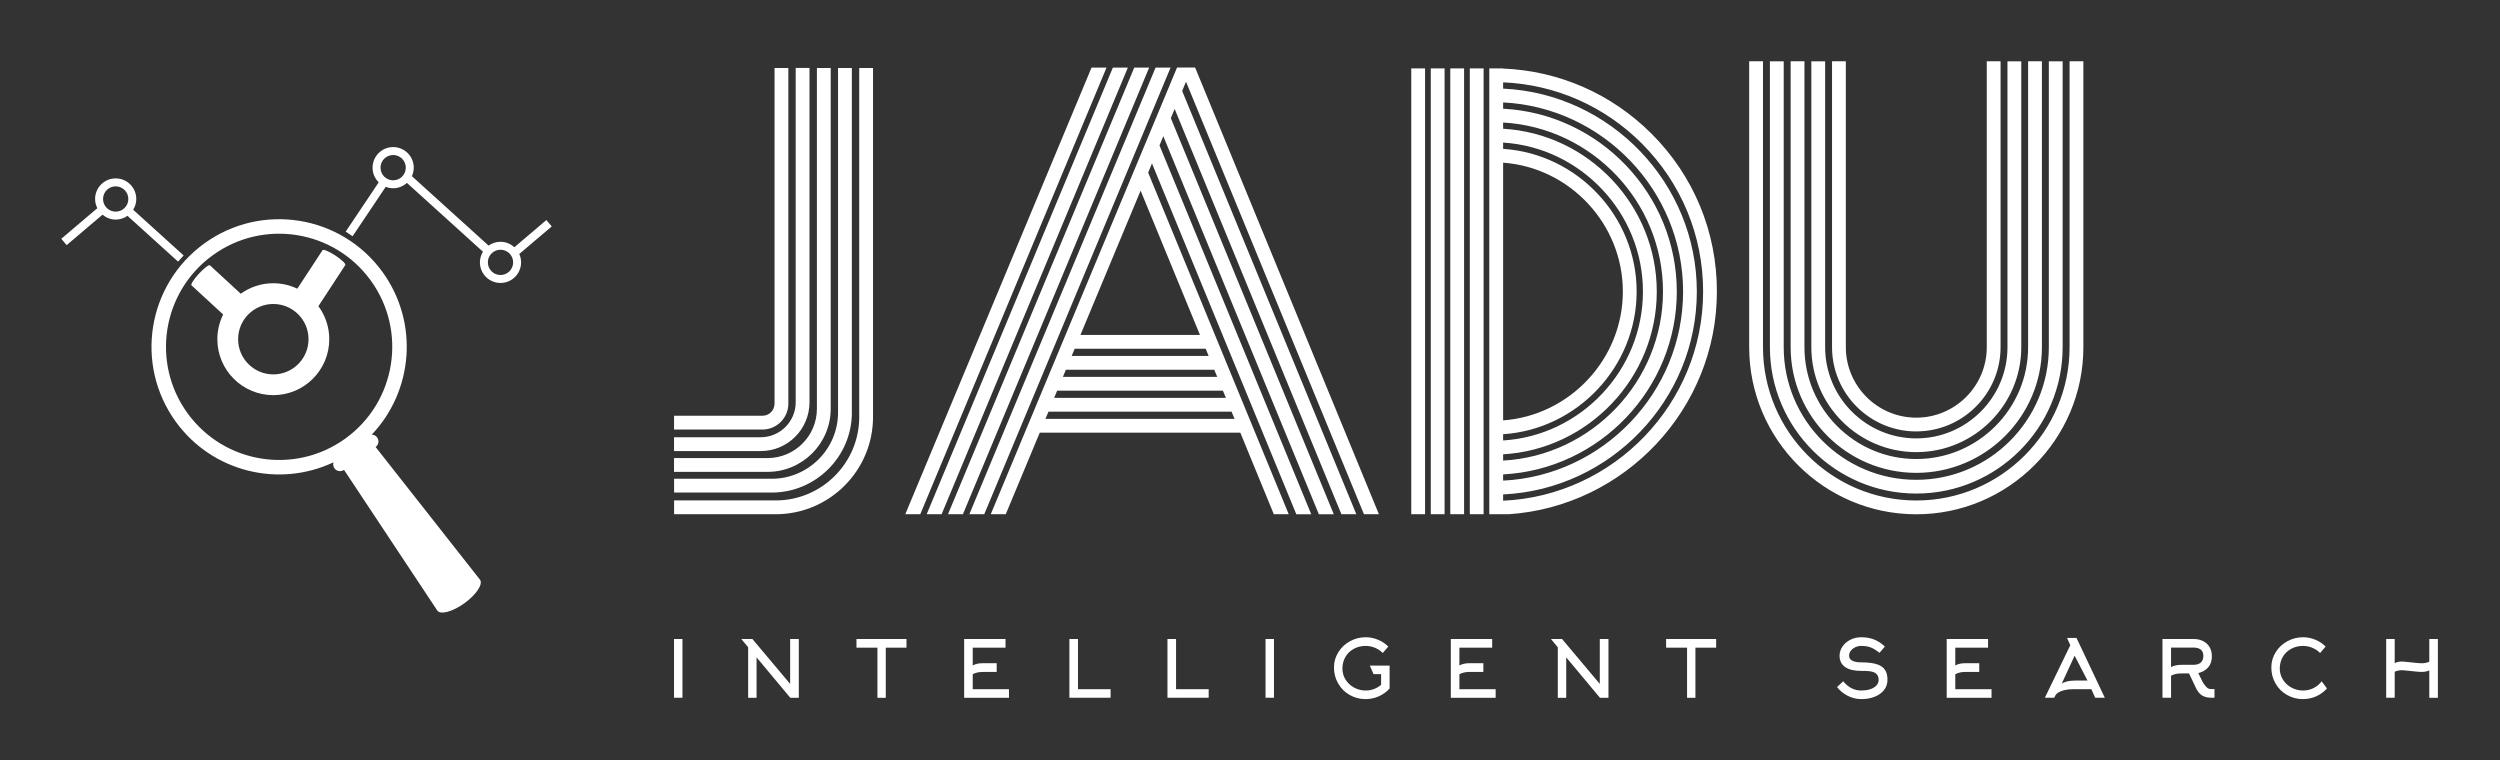 
        <svg xmlns="http://www.w3.org/2000/svg" xmlns:xlink="http://www.w3.org/1999/xlink" version="1.1" width="3154.639" height="959.536" viewBox="0 0 3154.639 959.536">
			
			<rect x="0" y="0" width="3154.639" height="959.536" fill="#333333" stroke="none"/>
			
			<g transform="scale(7.732) translate(10, 10)">
				<defs id="SvgjsDefs1034"/><g id="SvgjsG1035" featureKey="Rs8Ttr-0" transform="matrix(0.862,0,0,0.862,-3.3,9.567)" fill="#fff"><path xmlns="http://www.w3.org/2000/svg" d="M64.654,28.808c-7.819-10.814-22.923-13.242-33.738-5.423c-10.814,7.819-13.242,22.925-5.423,33.739  c6.923,9.576,19.558,12.57,29.87,7.704c-0.114,0.373-0.062,0.793,0.185,1.137c0.421,0.579,1.229,0.709,1.81,0.29l17.666,26.645  c0.608,0.841,2.909,0.214,5.143-1.4c2.232-1.613,3.549-3.604,2.94-4.444L63.341,61.93c0.579-0.419,0.71-1.23,0.289-1.811  c-0.245-0.343-0.629-0.522-1.02-0.532C70.462,51.319,71.579,38.384,64.654,28.808z M57.623,60.322  c-9.586,6.931-22.975,4.779-29.906-4.808c-6.931-9.584-4.778-22.974,4.807-29.904c9.586-6.932,22.975-4.779,29.905,4.807  C69.361,40.003,67.209,53.392,57.623,60.322z M96.688,20.167l-1.02-1.201l-6.059,5.143c-0.693-0.636-1.609-1.033-2.625-1.033  c-0.841,0-1.614,0.272-2.252,0.726L70.206,10.652c0.224-0.491,0.355-1.033,0.355-1.608c0-2.154-1.746-3.899-3.899-3.899  s-3.898,1.746-3.898,3.899c0,1.087,0.447,2.069,1.165,2.776l-6.252,9.332l1.31,0.876l6.268-9.358c0.438,0.17,0.91,0.272,1.408,0.272  c1.006,0,1.913-0.391,2.605-1.017l14.396,13.031c-0.358,0.59-0.577,1.276-0.577,2.017c0,2.153,1.746,3.899,3.898,3.899  c2.154,0,3.899-1.746,3.899-3.899c0-0.567-0.127-1.103-0.346-1.589L96.688,20.167z M66.662,11.438c-1.322,0-2.394-1.072-2.394-2.394  S65.34,6.65,66.662,6.65s2.394,1.072,2.394,2.394S67.984,11.438,66.662,11.438z M86.984,29.369c-1.321,0-2.393-1.072-2.393-2.394  s1.071-2.394,2.393-2.394c1.322,0,2.395,1.072,2.395,2.394S88.307,29.369,86.984,29.369z M26.995,25.662l-9.555-8.648  c0.367-0.594,0.589-1.289,0.589-2.039c0-2.154-1.746-3.899-3.899-3.899c-2.153,0-3.899,1.746-3.899,3.899  c0,0.628,0.163,1.213,0.426,1.739l-6.827,5.794l1.019,1.2l6.786-5.76c0.678,0.569,1.541,0.925,2.495,0.925  c0.833,0,1.601-0.266,2.234-0.71l9.574,8.666L26.995,25.662z M11.737,14.975c0-1.322,1.071-2.394,2.393-2.394  c1.322,0,2.395,1.072,2.395,2.394c0,1.322-1.072,2.394-2.395,2.394C12.809,17.369,11.737,16.297,11.737,14.975z M55.713,25.668  c-1.19-0.778-2.275-1.228-2.422-1.003l-4.772,7.296c-1.379-0.657-2.917-1.036-4.546-1.036c-2.301,0-4.424,0.741-6.161,1.987  l-5.842-5.385c-0.183-0.169-1.112,0.542-2.076,1.588c-0.964,1.045-1.598,2.03-1.415,2.198h0l5.998,5.529  c-0.697,1.412-1.099,2.995-1.099,4.676c0,5.851,4.743,10.594,10.594,10.594c5.851,0,10.594-4.743,10.594-10.594  c0-2.342-0.77-4.5-2.057-6.253l5.091-7.781v-0.001C57.748,27.26,56.902,26.446,55.713,25.668z M43.973,48.183  c-3.681,0-6.665-2.984-6.665-6.665c0-3.681,2.984-6.665,6.665-6.665s6.665,2.983,6.665,6.665  C50.638,45.199,47.654,48.183,43.973,48.183z"/></g><g id="SvgjsG1036" featureKey="nameFeature-0" transform="matrix(5.213,0,0,5.213,97.394,-30.334)" fill="#fff"><path d="M4.079 16.537 c0 0.447 -0.364 0.811 -0.811 0.811 l-2.767 0 l0 -0.432 l2.767 0 c0.208 0 0.379 -0.169 0.379 -0.379 l0 -10.508 l0.432 0 l0 10.508 z M4.741 16.494 c0 0.843 -0.684 1.529 -1.527 1.527 l-2.714 0 l0 -0.432 l2.714 0 c0.604 0 1.095 -0.491 1.095 -1.095 l0 -10.466 l0.432 0 l0 10.466 z M5.405 16.697 c0 1.089 -0.887 1.976 -1.976 1.976 l-2.929 0 l0 -0.432 l2.929 0 c0.852 0 1.544 -0.694 1.544 -1.544 l0 -10.668 l0.432 0 l0 10.668 z M6.068 16.811 c0 1.384 -1.126 2.51 -2.51 2.51 l-3.056 0 l0 -0.432 l3.056 0 c1.144 0 2.077 -0.931 2.077 -2.077 l0 -10.782 l0.432 0 l0 10.782 z M6.298 6.029 l0.432 -0 l0 10.925 c0 1.68 -1.365 3.045 -3.045 3.045 l-3.183 0 l0 -0.432 l3.183 0 c1.441 0 2.613 -1.172 2.613 -2.613 l0 -10.925 z M13.571 6.016 l0.469 0 l-5.831 13.983 l-0.469 0 z M14.239 6.016 l0.469 0 l-5.831 13.983 l-0.467 0 z M14.908 6.016 l0.467 0 l-5.831 13.983 l-0.467 0 z M15.576 6.016 l0.469 0 l-5.833 13.983 l-0.467 0 z M22.099 19.999 l-5.571 -13.54 l-0.12 0.289 l5.452 13.251 l-0.467 0 l-5.22 -12.688 l-0.12 0.289 l5.102 12.401 l-0.467 0 l-4.87 -11.836 l-0.12 0.287 l4.751 11.549 l-0.467 0 l-4.519 -10.984 l-0.12 0.287 l4.401 10.695 l-0.467 0 l-1.049 -2.554 l-6.278 0 l-1.065 2.554 l-0.469 0 l5.831 -13.983 l0.567 0 l5.753 13.983 l-0.467 0 z M18.047 17.013 l-0.092 -0.224 l-5.733 0 l-0.094 0.224 l5.919 0 z M17.777 16.356 l-0.094 -0.224 l-5.189 0 l-0.094 0.224 l5.376 0 z M17.506 15.699 l-0.094 -0.224 l-4.644 0 l-0.094 0.224 l4.832 0 z M17.236 15.043 l-0.092 -0.224 l-4.101 0 l-0.094 0.224 l4.287 0 z M16.965 14.386 l-1.858 -4.517 l-1.884 4.517 l3.742 0 z M31.102 8.086 c1.321 1.319 2.048 3.075 2.046 4.942 c0 3.676 -2.887 6.725 -6.512 6.971 l-0.613 0 l0 -13.958 l0.432 0 l0 0.006 c1.755 0.072 3.398 0.791 4.646 2.039 z M26.456 8.993 l0 8.068 c2.086 -0.153 3.748 -1.917 3.748 -4.033 c0 -2.118 -1.661 -3.882 -3.748 -4.035 z M26.456 17.493 l0 0.197 c2.434 -0.153 4.377 -2.201 4.377 -4.662 c0 -2.464 -1.945 -4.51 -4.377 -4.664 l0 0.197 c2.324 0.153 4.18 2.114 4.18 4.467 c0 2.351 -1.857 4.313 -4.18 4.466 z M26.456 18.123 l0 0.197 c2.778 -0.155 5.005 -2.484 5.005 -5.292 s-2.226 -5.135 -5.005 -5.292 l0 0.195 c2.672 0.155 4.81 2.397 4.81 5.097 s-2.14 4.94 -4.81 5.095 z M26.456 18.752 l0 0.195 c3.126 -0.155 5.634 -2.764 5.634 -5.919 c0 -3.154 -2.508 -5.765 -5.634 -5.921 l0 0.197 c3.017 0.156 5.437 2.679 5.437 5.724 s-2.42 5.569 -5.437 5.724 z M26.456 19.576 c3.472 -0.156 6.261 -3.047 6.261 -6.548 c0 -1.752 -0.683 -3.398 -1.921 -4.637 c-1.167 -1.168 -2.701 -1.842 -4.34 -1.913 l0 0.197 c3.362 0.156 6.064 2.962 6.064 6.353 s-2.701 6.195 -6.064 6.351 l0 0.197 z M25.845 19.999 l-0.432 0 l0 -13.958 l0.432 0 l0 13.958 z M25.234 19.999 l-0.432 0 l0 -13.958 l0.432 0 l0 13.958 z M24.623 19.999 l-0.432 0 l0 -13.958 l0.432 0 l0 13.958 z M24.012 19.999 l-0.432 0 l0 -13.958 l0.432 0 l0 13.958 z M44.189 5.819 l0.432 0 l0 8.951 c0 2.885 -2.346 5.231 -5.231 5.231 s-5.231 -2.346 -5.231 -5.231 l0 -8.951 l0.432 0 l0 8.951 c0 2.646 2.153 4.799 4.799 4.799 s4.799 -2.153 4.799 -4.799 l0 -8.951 z M39.391 19.352 c-2.526 0 -4.583 -2.055 -4.583 -4.581 l0 -8.951 l0.432 0 l0 8.951 c0 2.289 1.86 4.151 4.149 4.151 s4.151 -1.862 4.151 -4.151 l0 -8.951 l0.432 0 l0 8.951 c0 2.526 -2.055 4.581 -4.581 4.581 z M39.391 18.704 c-2.169 0 -3.934 -1.766 -3.934 -3.934 l0 -8.951 l0.432 0 l0 8.951 c0 1.93 1.571 3.501 3.501 3.501 s3.501 -1.571 3.501 -3.501 l0 -8.951 l0.432 0 l0 8.951 c0 2.169 -1.764 3.934 -3.934 3.934 z M39.391 18.055 c-1.812 0 -3.286 -1.474 -3.286 -3.284 l0 -8.951 l0.432 0 l0 8.951 c0 1.573 1.281 2.854 2.854 2.854 s2.854 -1.281 2.854 -2.854 l0 -8.951 l0.432 0 l0 8.949 c0 1.812 -1.474 3.286 -3.286 3.286 z M39.391 17.407 c-1.455 0 -2.638 -1.183 -2.638 -2.637 l0 -8.951 l0.432 0 l0 8.951 c0 1.216 0.99 2.206 2.206 2.206 s2.206 -0.99 2.206 -2.206 l0 -8.951 l0.432 0 l0 8.949 c0 1.455 -1.183 2.638 -2.638 2.638 z"/></g><g id="SvgjsG1037" featureKey="7fT3kx-0" transform="matrix(0.643,0,0,0.643,98.585,91.015)" fill="#fff"><path d="M4.34 20 l-2.14 0 l0 -14.92 l2.14 0 l0 14.92 z M21.012 7.18 l-1.74 -2.1 l2.82 0 l9.58 11.4 l0 -11.4 l2.2 0 l0 14.92 l-2.16 0 l-8.56 -10.26 l0 10.26 l-2.14 0 l0 -12.82 z M61.204 7.28 l-5.26 0 l0 12.72 l-2.12 0 l0 -12.72 l-5.32 0 l0 -2.2 l12.7 0 l0 2.2 z M78.016 14.02 l0 3.8 l9.2 0 l0 2.18 l-11.38 0 l0 -14.92 l10.5 0 l0 2.2 l-8.32 0 l0 4.52 q0.62 -0.36 1.38 -0.48 q0.56 -0.1 1.44 -0.1 l3.26 0 l0 2.22 l-3.26 0 q-0.82 0 -1.44 0.1 q-0.76 0.14 -1.38 0.48 z M113.008 20 l-10.46 0 l0 -14.92 l2.18 0 l0 12.74 l8.28 0 l0 2.18 z M137.9 20 l-10.46 0 l0 -14.92 l2.18 0 l0 12.74 l8.28 0 l0 2.18 z M154.472 20 l-2.14 0 l0 -14.92 l2.14 0 l0 14.92 z M183.484 7 l-1.4 1.64 q-0.82 -0.84 -1.96 -1.32 t-2.4 -0.48 q-1.64 0 -2.99 0.74 t-2.11 2.02 q-0.78 1.34 -0.78 2.98 q0 1.56 0.84 2.88 q0.8 1.24 2.15 1.97 t2.91 0.73 q1.1 0 2.11 -0.38 t1.81 -1.06 l0 -2.72 l-1.92 0 l-0.94 -2.16 l5.02 0 l0 5.8 q-1.14 1.28 -2.73 1.99 t-3.37 0.71 q-2.22 0 -4.08 -1.08 q-1.82 -1.04 -2.86 -2.86 q-1.08 -1.86 -1.08 -4.08 q0 -2.14 1.14 -3.94 q1.08 -1.72 2.93 -2.73 t3.97 -1.01 q1.66 0 3.16 0.64 q1.46 0.6 2.58 1.72 z M201.536 14.02 l0 3.8 l9.2 0 l0 2.18 l-11.38 0 l0 -14.92 l10.5 0 l0 2.2 l-8.32 0 l0 4.52 q0.62 -0.36 1.38 -0.48 q0.56 -0.1 1.44 -0.1 l3.26 0 l0 2.22 l-3.26 0 q-0.82 0 -1.44 0.1 q-0.76 0.14 -1.38 0.48 z M226.508 7.18 l-1.74 -2.1 l2.82 0 l9.58 11.4 l0 -11.4 l2.2 0 l0 14.92 l-2.16 0 l-8.56 -10.26 l0 10.26 l-2.14 0 l0 -12.82 z M266.7 7.28 l-5.26 0 l0 12.72 l-2.12 0 l0 -12.72 l-5.32 0 l0 -2.2 l12.7 0 l0 2.2 z M310.184 15.46 q0 1.46 -0.88 2.6 q-0.86 1.08 -2.37 1.68 t-3.41 0.6 q-1.74 0 -3.38 -0.81 t-2.76 -2.25 l1.56 -1.46 q1.94 2.34 4.58 2.34 q1.16 0 2.12 -0.28 q1.06 -0.32 1.64 -0.9 q0.66 -0.64 0.66 -1.52 q0 -1.06 -0.66 -1.6 q-0.56 -0.46 -1.66 -0.6 q-0.64 -0.08 -2.1 -0.08 q-2.68 0 -4.09 -0.98 t-1.41 -2.88 q0 -1.2 0.71 -2.28 t1.95 -1.72 q1.28 -0.68 2.84 -0.68 q1.76 0 3.18 0.54 q1.52 0.58 2.82 1.82 l-1.36 1.6 q-1.22 -0.98 -2.22 -1.37 t-2.42 -0.39 q-0.82 0 -1.53 0.34 t-1.13 0.91 t-0.42 1.21 q0 1.72 3.18 1.72 q2.54 0 4.02 0.52 q1.4 0.5 2 1.52 q0.54 0.9 0.54 2.4 z M327.396 14.02 l0 3.8 l9.2 0 l0 2.18 l-11.38 0 l0 -14.92 l10.5 0 l0 2.2 l-8.32 0 l0 4.52 q0.62 -0.36 1.38 -0.48 q0.56 -0.1 1.44 -0.1 l3.26 0 l0 2.22 l-3.26 0 q-0.82 0 -1.44 0.1 q-0.76 0.14 -1.38 0.48 z M356.588 6.66 l-0.82 -1.84 l2.4 0 l7.18 15.18 l-2.44 0 l-0.98 -2.18 l-4.54 0 q-1.28 0 -2.3 0.24 q-0.9 0.22 -1.5 0.58 q-0.54 0.32 -0.72 0.66 l-0.38 0.7 l-2.36 0 z M358.188 15.62 l2.76 0 l-3.26 -6.3 l-3.3 7.14 q0.44 -0.38 1.34 -0.6 q1.02 -0.24 2.46 -0.24 z M382.16 7.26 l0 4.96 q0.62 -0.36 1.38 -0.48 q0.56 -0.1 1.44 -0.1 l2.84 0 q1.18 0 1.84 -0.54 q0.7 -0.58 0.7 -1.74 q0 -1.1 -0.74 -1.64 q-0.64 -0.46 -1.8 -0.46 l-5.66 0 z M388.54 17.64 l-1.82 -3.82 l-1.74 0 q-0.82 0 -1.44 0.1 q-0.76 0.14 -1.38 0.48 l0 5.6 l-2.18 0 l0 -14.92 l7.84 0 q1.38 0 2.44 0.52 t1.64 1.48 q0.62 1.02 0.62 2.4 q0 1.68 -0.9 2.76 t-2.54 1.5 l1.16 2.38 q0.5 0.74 0.78 1.04 q0.34 0.38 0.65 0.51 t0.81 0.13 l0.22 0 l0.48 -0.02 l0 2.22 q-1.16 0 -1.72 -0.08 q-0.94 -0.16 -1.6 -0.62 q-0.78 -0.56 -1.32 -1.66 z M421.392 7 l-1.4 1.64 q-0.82 -0.84 -1.96 -1.32 t-2.4 -0.48 q-1.64 0 -2.99 0.74 t-2.11 2.02 q-0.78 1.34 -0.78 2.98 q0 1.56 0.84 2.88 q0.8 1.24 2.15 1.97 t2.91 0.73 q1.44 0 2.68 -0.62 t2.06 -1.72 l1.34 1.82 q-1.14 1.28 -2.73 1.99 t-3.37 0.71 q-2.22 0 -4.08 -1.08 q-1.82 -1.04 -2.86 -2.86 q-1.08 -1.86 -1.08 -4.08 q0 -2.14 1.14 -3.94 q1.08 -1.72 2.93 -2.73 t3.97 -1.01 q1.66 0 3.16 0.64 q1.46 0.6 2.58 1.72 z M438.924 13.4 l0 6.6 l-2.16 0 l0 -14.92 l2.16 0 l0 6.12 q0.8 -0.4 1.9 -0.4 q0.4 0 1.94 0.18 q2.16 0.26 2.92 0.26 q1.16 0 2.02 -0.38 l0 -5.78 l2.18 0 l0 14.92 l-2.18 0 l0 -6.94 q-0.86 0.38 -2.02 0.38 q-0.76 0 -2.92 -0.26 q-1.54 -0.18 -1.94 -0.18 q-1.1 0 -1.9 0.4 z"/></g>
			</g>
		</svg>
	